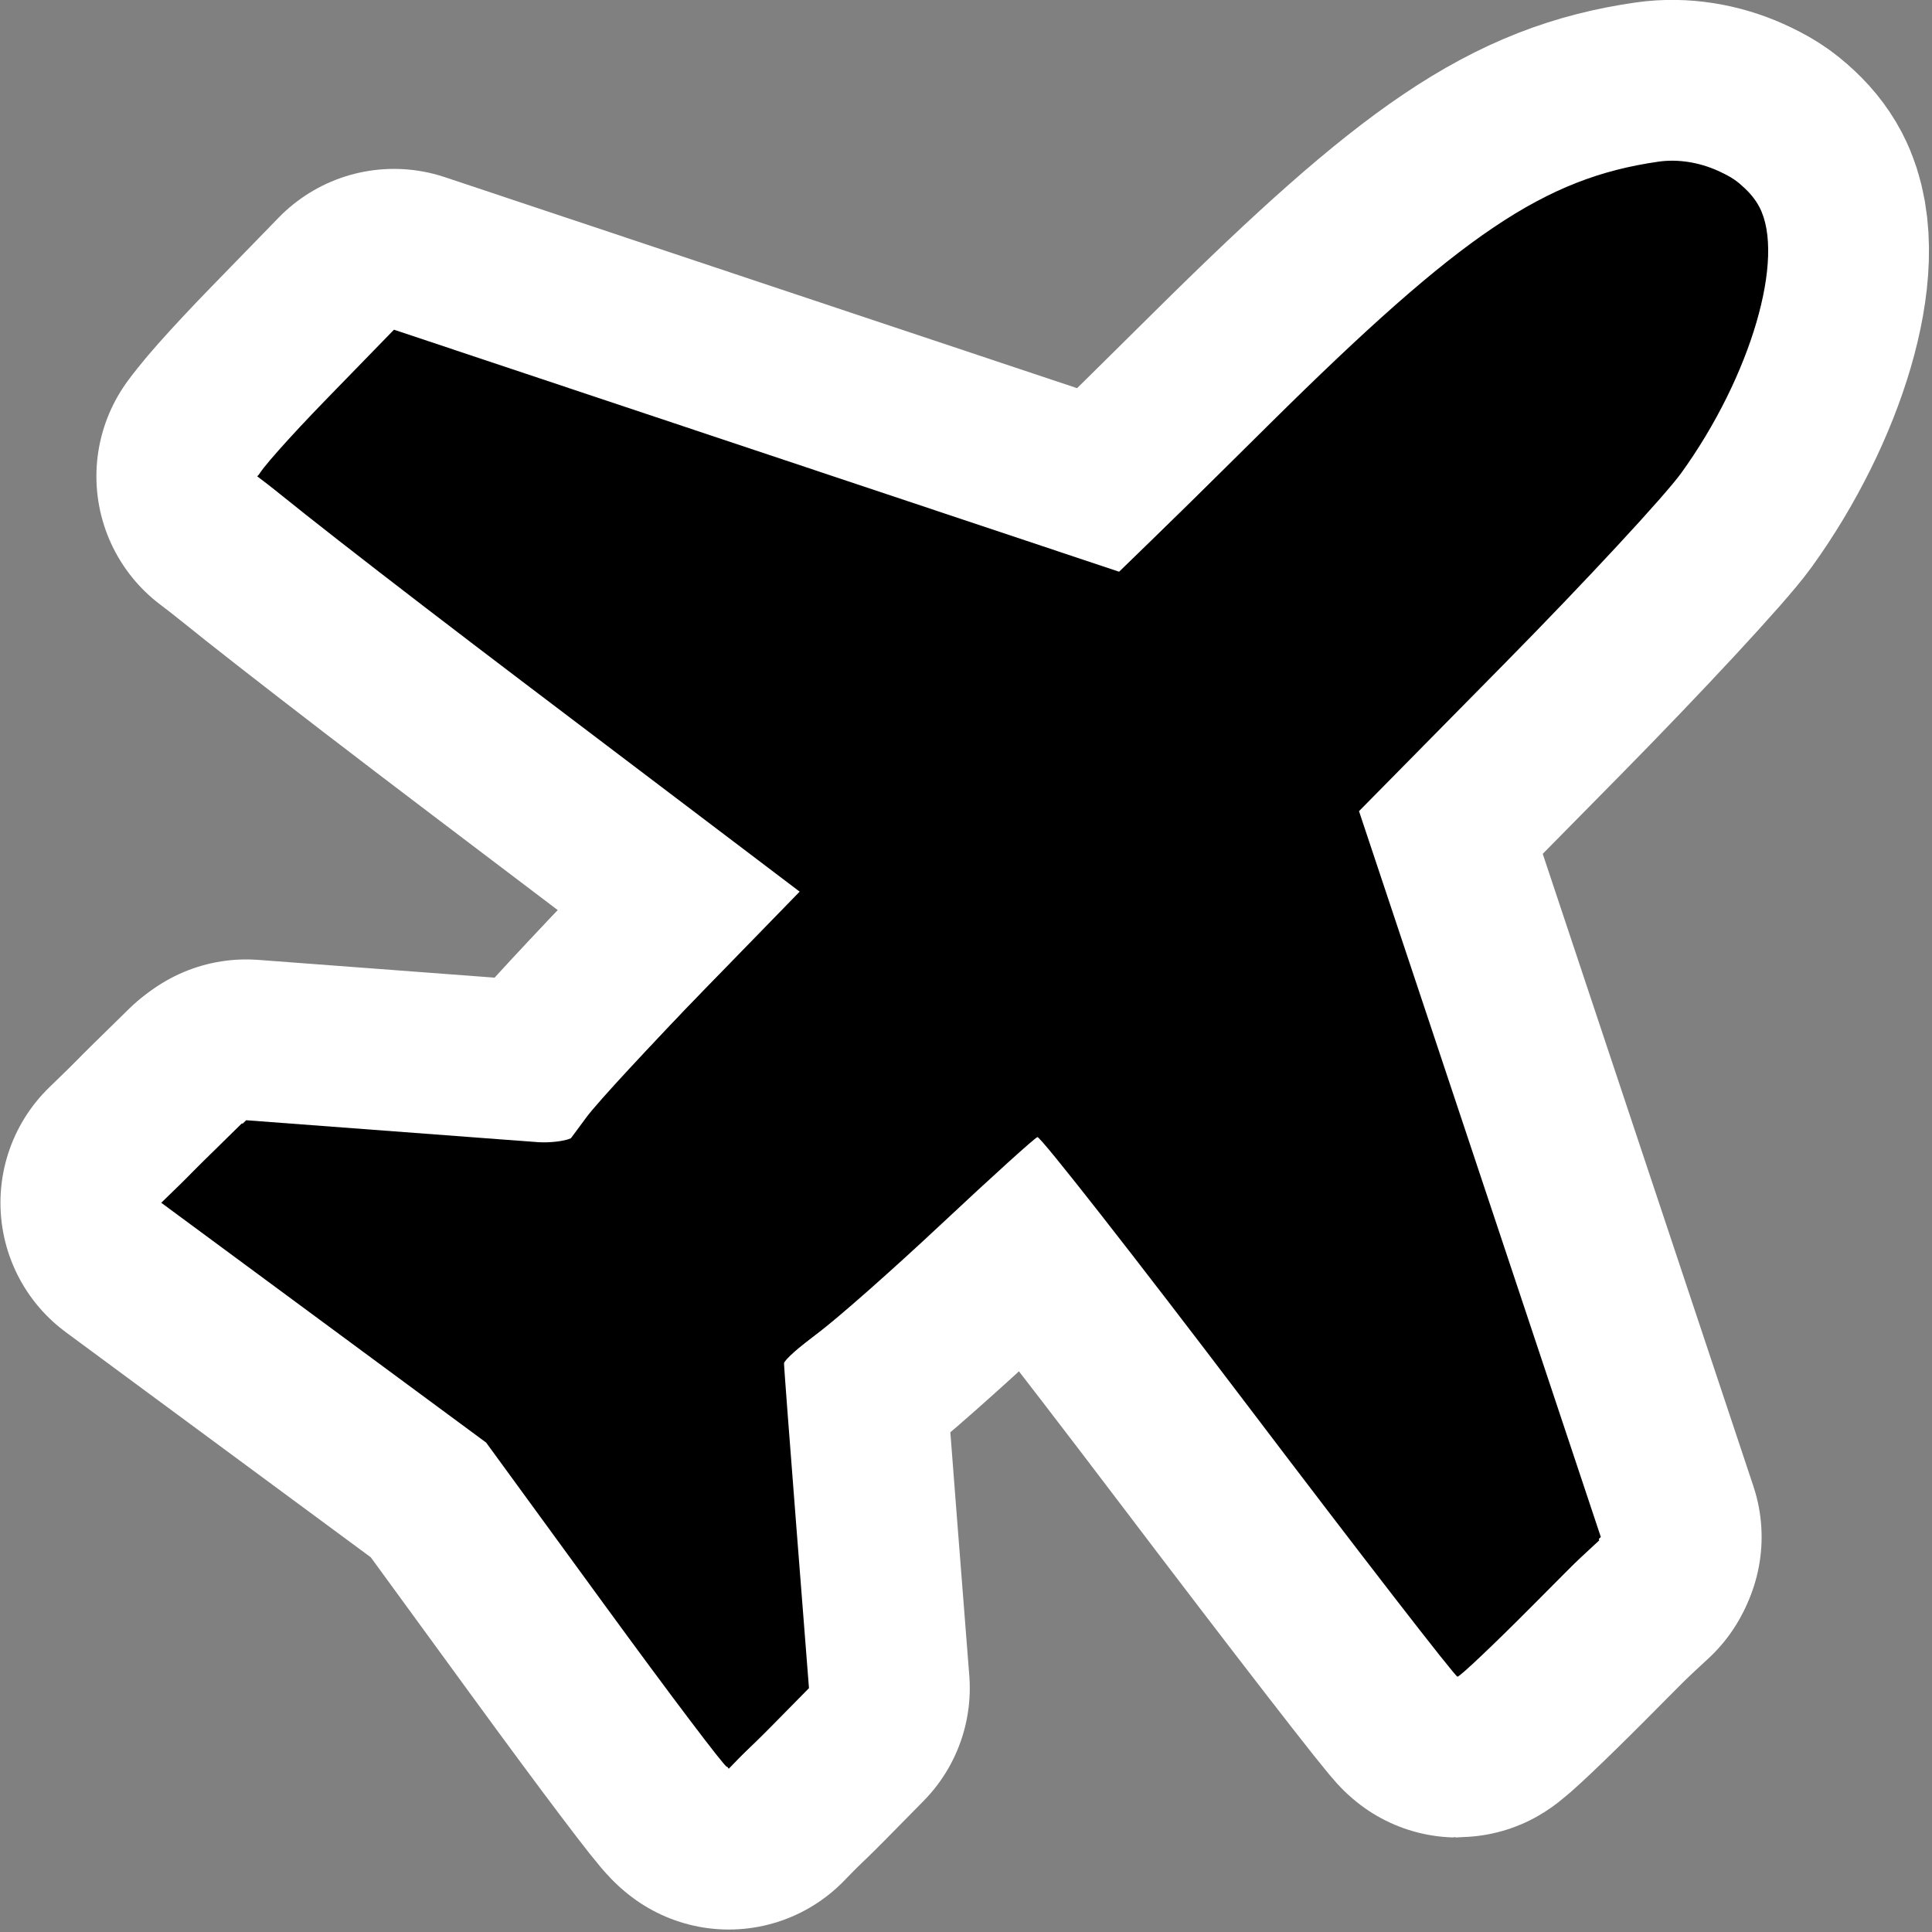 <?xml version="1.0" encoding="UTF-8" standalone="no"?>
<!-- Created with Inkscape (http://www.inkscape.org/) -->

<svg
   xmlns:dc="http://purl.org/dc/elements/1.1/"
   xmlns:cc="http://creativecommons.org/ns#"
   xmlns:rdf="http://www.w3.org/1999/02/22-rdf-syntax-ns#"
   xmlns:svg="http://www.w3.org/2000/svg"
   xmlns="http://www.w3.org/2000/svg"
   xmlns:sodipodi="http://sodipodi.sourceforge.net/DTD/sodipodi-0.dtd"
   xmlns:inkscape="http://www.inkscape.org/namespaces/inkscape"
   version="1.1"
   width="48"
   height="48"
   id="svg2383"
   inkscape:version="0.91 r13725"
   sodipodi:docname="airplane-mode.svg">
  <rect width="100%" height="100%" fill="#808080" stroke="none"/>
  <sodipodi:namedview
     pagecolor="#ffffff"
     bordercolor="#666666"
     borderopacity="1"
     objecttolerance="10"
     gridtolerance="10"
     guidetolerance="10"
     inkscape:pageopacity="0"
     inkscape:pageshadow="2"
     inkscape:window-width="1920"
     inkscape:window-height="1029"
     id="namedview15"
     showgrid="false"
     inkscape:zoom="8"
     inkscape:cx="16.41623"
     inkscape:cy="16.782311"
     inkscape:window-x="0"
     inkscape:window-y="0"
     inkscape:window-maximized="1"
     inkscape:current-layer="svg2383" />
  <defs
     id="defs11" />
  <g
     transform="matrix(0.204,0,0,0.204,-2.146,-1.998)"
     id="g4249"
     style="stroke:#ffffff;stroke-opacity:1;stroke-width:39.168;stroke-miterlimit:4;stroke-dasharray:none;stroke-linejoin:round;stroke-linecap:round">
    <path
       inkscape:connector-curvature="0"
       id="path4251"
       d="M 84.113,205.21 69.727,185.484 49.942,170.88 30.158,156.276 35.329,151.25 40.5,146.225 l 19.5,1.466 19.5,1.466 2.467,-3.328 c 1.357,-1.831 7.763,-8.743 14.235,-15.362 L 107.97,118.432 75.02,93.466 C 56.897,79.735 42.054,68.143 42.035,67.707 42.016,67.271 45.712,63.097 50.25,58.431 l 8.25,-8.483 44.211,14.756 44.211,14.756 18.289,-18.101 C 188.56,38.25 198.607,31.478 212.5,29.482 217.318,28.789 222.822,31.261 224.786,35 c 3.222,6.133 -1.027,20.627 -9.49,32.373 -2.032,2.82 -11.698,13.246 -21.48,23.169 l -17.785,18.041 14.724,44.197 14.724,44.197 -8.467,8.511 c -4.657,4.681 -8.702,8.509 -8.989,8.506 -0.287,-0.003 -11.772,-14.84 -25.522,-32.971 -13.75,-18.131 -25.287,-32.866 -25.638,-32.745 -0.351,0.122 -5.586,4.861 -11.634,10.531 -6.048,5.67 -12.848,11.672 -15.112,13.337 -2.264,1.665 -4.116,3.325 -4.116,3.69 1.1e-4,0.365 0.685,9.413 1.521,20.108 l 1.521,19.444 -4.733,4.806 c -2.603,2.643 -4.975,4.791 -5.271,4.774 -0.296,-0.017 -7.012,-8.908 -14.924,-19.758 z"
       style="fill-opacity:1;stroke:#ffffff;stroke-opacity:1;stroke-width:39.168;stroke-miterlimit:4;stroke-dasharray:none;stroke-linejoin:round;stroke-linecap:round" />
    <path
       inkscape:connector-curvature="0"
       id="path4253"
       d="M 84.694,205.332 70.118,185.459 50.559,171.018 C 39.801,163.075 31,156.316 31,155.997 c 0,-0.319 2.016,-2.559 4.48,-4.977 l 4.48,-4.396 16.77,1.2 c 24.056,1.721 23.491,1.766 25.734,-2.032 1.042,-1.764 7.237,-8.698 13.767,-15.407 L 108.103,118.185 74.973,92.995 41.844,67.804 49.672,59.652 C 53.977,55.168 58.175,51.378 59,51.229 59.825,51.08 79.859,57.422 103.52,65.323 l 43.02,14.366 18.44,-17.913 C 189.895,37.574 201.654,30 214.315,30 c 6.42,0 9.248,1.809 10.77,6.889 2.168,7.235 -2.077,19.114 -11.295,31.611 -2.434,3.3 -12.045,13.517 -21.358,22.705 L 175.5,107.91 l 14.895,44.741 14.895,44.741 -8.395,7.768 c -4.617,4.273 -8.687,7.784 -9.044,7.803 -0.357,0.019 -7.754,-9.302 -16.438,-20.715 -8.684,-11.412 -20.035,-26.296 -25.225,-33.074 l -9.437,-12.324 -11.625,11.327 c -6.394,6.23 -13.38,12.688 -15.524,14.352 l -3.898,3.025 1.504,19.972 1.504,19.972 -4.72,4.853 -4.72,4.853 -14.577,-19.873 z"
       style="fill-opacity:1;stroke:#ffffff;stroke-opacity:1;stroke-width:39.168;stroke-miterlimit:4;stroke-dasharray:none;stroke-linejoin:round;stroke-linecap:round" />
  </g>
  <g
     id="g4138"
     transform="matrix(0.204,0,0,0.204,-2.146,-1.998)">
    <path
       style="fill-opacity:1"
       d="M 84.113,205.21 69.727,185.484 49.942,170.88 30.158,156.276 35.329,151.25 40.5,146.225 l 19.5,1.466 19.5,1.466 2.467,-3.328 c 1.357,-1.831 7.763,-8.743 14.235,-15.362 L 107.97,118.432 75.02,93.466 C 56.897,79.735 42.054,68.143 42.035,67.707 42.016,67.271 45.712,63.097 50.25,58.431 l 8.25,-8.483 44.211,14.756 44.211,14.756 18.289,-18.101 C 188.56,38.25 198.607,31.478 212.5,29.482 217.318,28.789 222.822,31.261 224.786,35 c 3.222,6.133 -1.027,20.627 -9.49,32.373 -2.032,2.82 -11.698,13.246 -21.48,23.169 l -17.785,18.041 14.724,44.197 14.724,44.197 -8.467,8.511 c -4.657,4.681 -8.702,8.509 -8.989,8.506 -0.287,-0.003 -11.772,-14.84 -25.522,-32.971 -13.75,-18.131 -25.287,-32.866 -25.638,-32.745 -0.351,0.122 -5.586,4.861 -11.634,10.531 -6.048,5.67 -12.848,11.672 -15.112,13.337 -2.264,1.665 -4.116,3.325 -4.116,3.69 1.1e-4,0.365 0.685,9.413 1.521,20.108 l 1.521,19.444 -4.733,4.806 c -2.603,2.643 -4.975,4.791 -5.271,4.774 -0.296,-0.017 -7.012,-8.908 -14.924,-19.758 z"
       id="path4142"
       inkscape:connector-curvature="0" />
    <path
       style="fill-opacity:1"
       d="M 84.694,205.332 70.118,185.459 50.559,171.018 C 39.801,163.075 31,156.316 31,155.997 c 0,-0.319 2.016,-2.559 4.48,-4.977 l 4.48,-4.396 16.77,1.2 c 24.056,1.721 23.491,1.766 25.734,-2.032 1.042,-1.764 7.237,-8.698 13.767,-15.407 L 108.103,118.185 74.973,92.995 41.844,67.804 49.672,59.652 C 53.977,55.168 58.175,51.378 59,51.229 59.825,51.08 79.859,57.422 103.52,65.323 l 43.02,14.366 18.44,-17.913 C 189.895,37.574 201.654,30 214.315,30 c 6.42,0 9.248,1.809 10.77,6.889 2.168,7.235 -2.077,19.114 -11.295,31.611 -2.434,3.3 -12.045,13.517 -21.358,22.705 L 175.5,107.91 l 14.895,44.741 14.895,44.741 -8.395,7.768 c -4.617,4.273 -8.687,7.784 -9.044,7.803 -0.357,0.019 -7.754,-9.302 -16.438,-20.715 -8.684,-11.412 -20.035,-26.296 -25.225,-33.074 l -9.437,-12.324 -11.625,11.327 c -6.394,6.23 -13.38,12.688 -15.524,14.352 l -3.898,3.025 1.504,19.972 1.504,19.972 -4.72,4.853 -4.72,4.853 -14.577,-19.873 z"
       id="path4140"
       inkscape:connector-curvature="0" />
  </g>
</svg>

